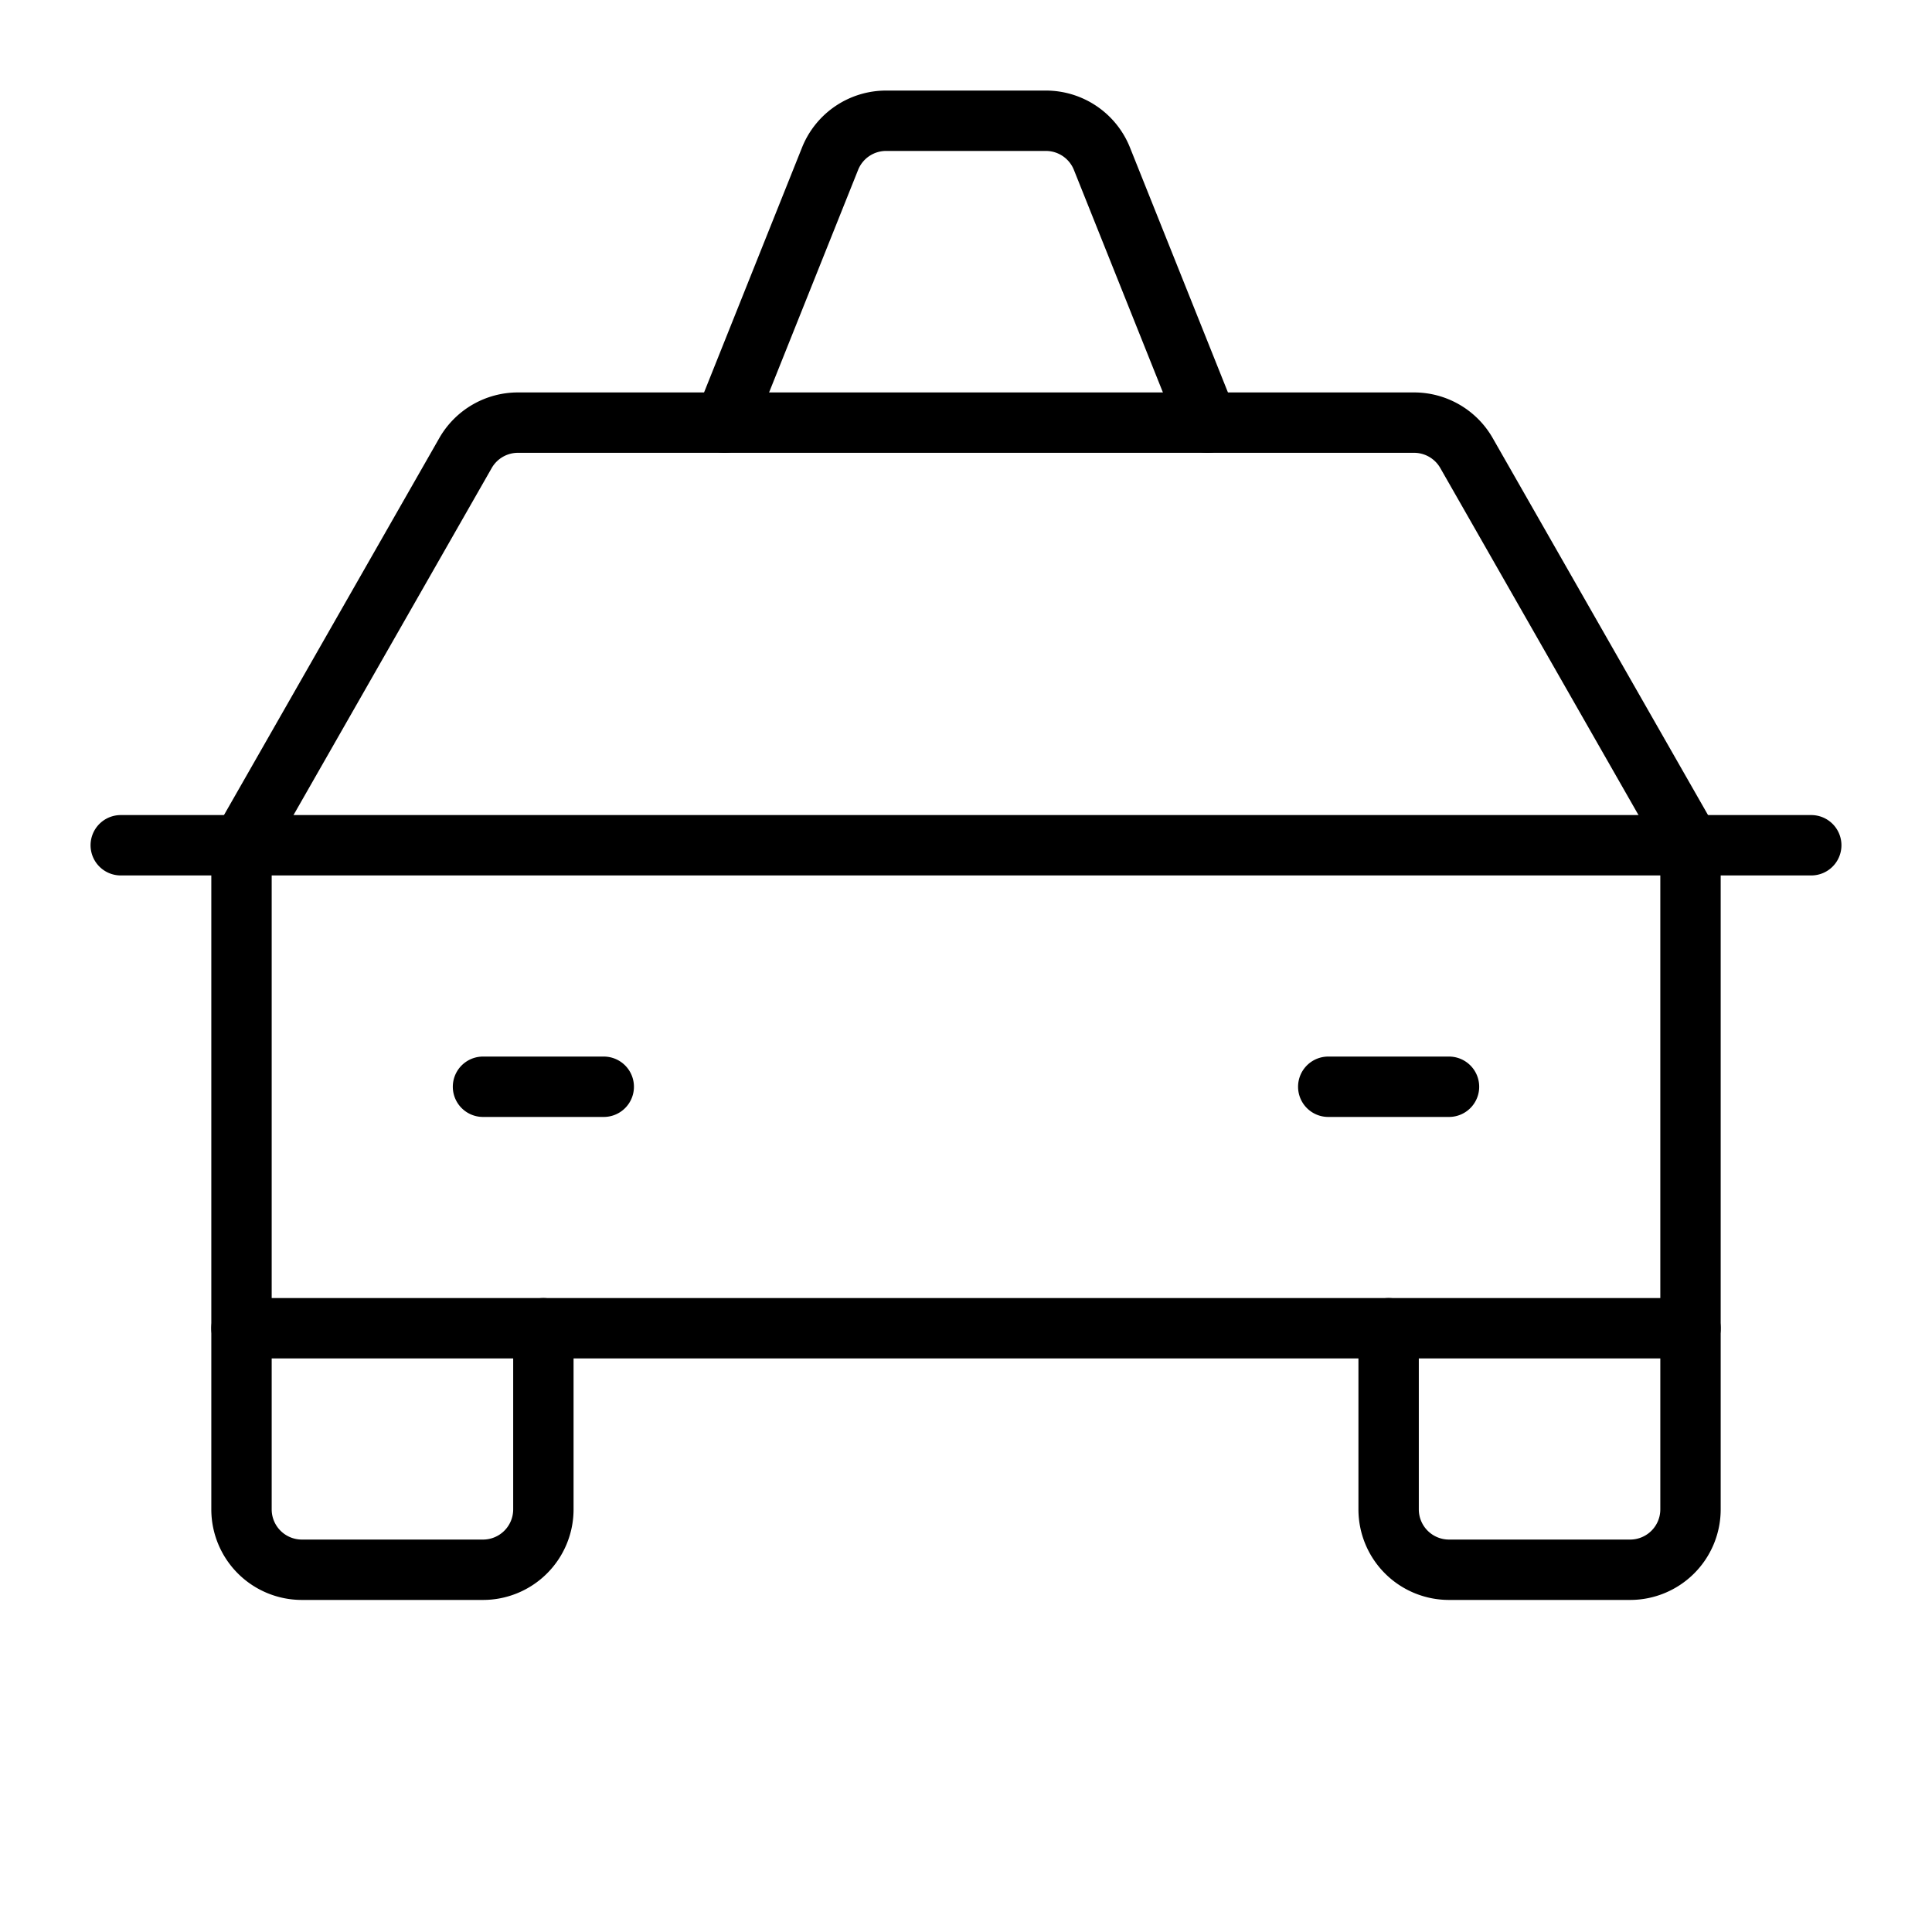 <svg xmlns="http://www.w3.org/2000/svg" viewBox="0 0 256 256" width="20" height="20"><path fill="none" d="M0 0h256v256H0z"/><path d="M160 56l-14-35a8 8 0 00-7.43-5h-21.15a8 8 0 00-7.42 5L96 56M16 112h224M224 176v24a8 8 0 01-8 8h-24a8 8 0 01-8-8v-24M72 176v24a8 8 0 01-8 8H40a8 8 0 01-8-8v-24M64 144h16M176 144h16" fill="none" stroke="currentColor" stroke-linecap="round" stroke-linejoin="round" stroke-width="8"/><path d="M224 112l-29.7-52a8 8 0 00-6.94-4H68.64a8 8 0 00-6.94 4L32 112v64h192z" fill="none" stroke="currentColor" stroke-linecap="round" stroke-linejoin="round" stroke-width="8"/></svg>